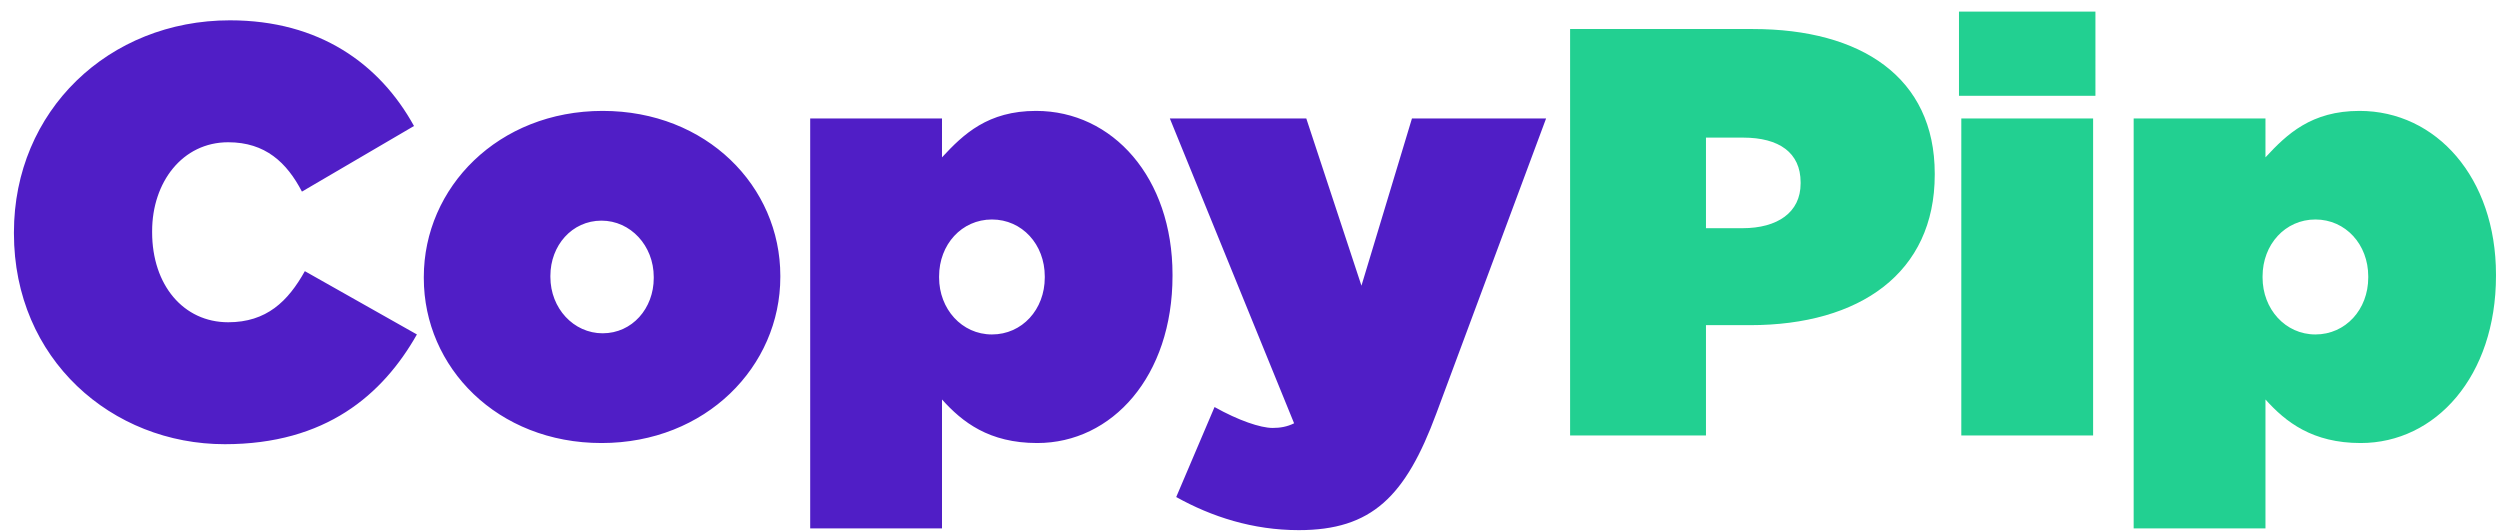 <svg width="155" height="33" fill="none" xmlns="http://www.w3.org/2000/svg"><path d="M13.932 27.54c6.264 0 9.792-3.06 11.916-6.804L18.9 16.812c-1.044 1.872-2.376 3.168-4.752 3.168-2.772 0-4.716-2.304-4.716-5.58v-.072c0-3.024 1.872-5.508 4.716-5.508 2.304 0 3.636 1.26 4.572 3.06l6.948-4.068C23.544 3.96 19.8 1.26 14.256 1.26 6.732 1.26.864 6.876.864 14.4v.072c0 7.812 6.084 13.068 13.068 13.068zm23.36-.072c6.48 0 11.088-4.752 11.088-10.296V17.1c0-5.544-4.572-10.224-11.016-10.224-6.48 0-11.088 4.752-11.088 10.296v.072c0 5.544 4.572 10.224 11.016 10.224zm.072-6.804c-1.8 0-3.24-1.548-3.24-3.492V17.1c0-1.872 1.332-3.42 3.168-3.42 1.8 0 3.24 1.548 3.24 3.492v.072c0 1.872-1.332 3.42-3.168 3.42zM50.232 32.76h8.172v-7.992c1.26 1.404 2.916 2.7 5.904 2.7 4.644 0 8.388-4.14 8.388-10.368v-.072c0-6.012-3.708-10.152-8.46-10.152-2.988 0-4.5 1.44-5.832 2.88V7.344h-8.172V32.76zM61.5 20.736c-1.872 0-3.276-1.584-3.276-3.528v-.072c0-1.98 1.404-3.528 3.276-3.528 1.872 0 3.276 1.548 3.276 3.528v.072c0 1.98-1.404 3.528-3.276 3.528zm22.91-3.024L80.99 7.344h-8.46l7.704 18.9c-.432.216-.864.288-1.332.288-.756 0-2.124-.468-3.6-1.296l-2.376 5.58c2.196 1.224 4.752 2.052 7.596 2.052 4.536 0 6.624-2.088 8.532-7.236l6.804-18.288h-8.316L84.41 17.712z" fill="#501EC6"/><path d="M97.346 27h8.424v-6.84h2.736c6.804 0 11.448-3.24 11.448-9.324v-.072c0-5.976-4.572-8.964-11.268-8.964h-11.34V27zm8.424-12.852V8.532h2.304c2.232 0 3.564.936 3.564 2.772v.072c0 1.8-1.44 2.772-3.6 2.772h-2.268zm15.687-8.208h8.46V.72h-8.46v5.22zm.144 21.06h8.172V7.344h-8.172V27zm10.686 5.76h8.172v-7.992c1.26 1.404 2.916 2.7 5.904 2.7 4.644 0 8.388-4.14 8.388-10.368v-.072c0-6.012-3.708-10.152-8.46-10.152-2.988 0-4.5 1.44-5.832 2.88V7.344h-8.172V32.76zm11.268-12.024c-1.872 0-3.276-1.584-3.276-3.528v-.072c0-1.98 1.404-3.528 3.276-3.528 1.872 0 3.276 1.548 3.276 3.528v.072c0 1.98-1.404 3.528-3.276 3.528z" fill="#22D091"/></svg>
